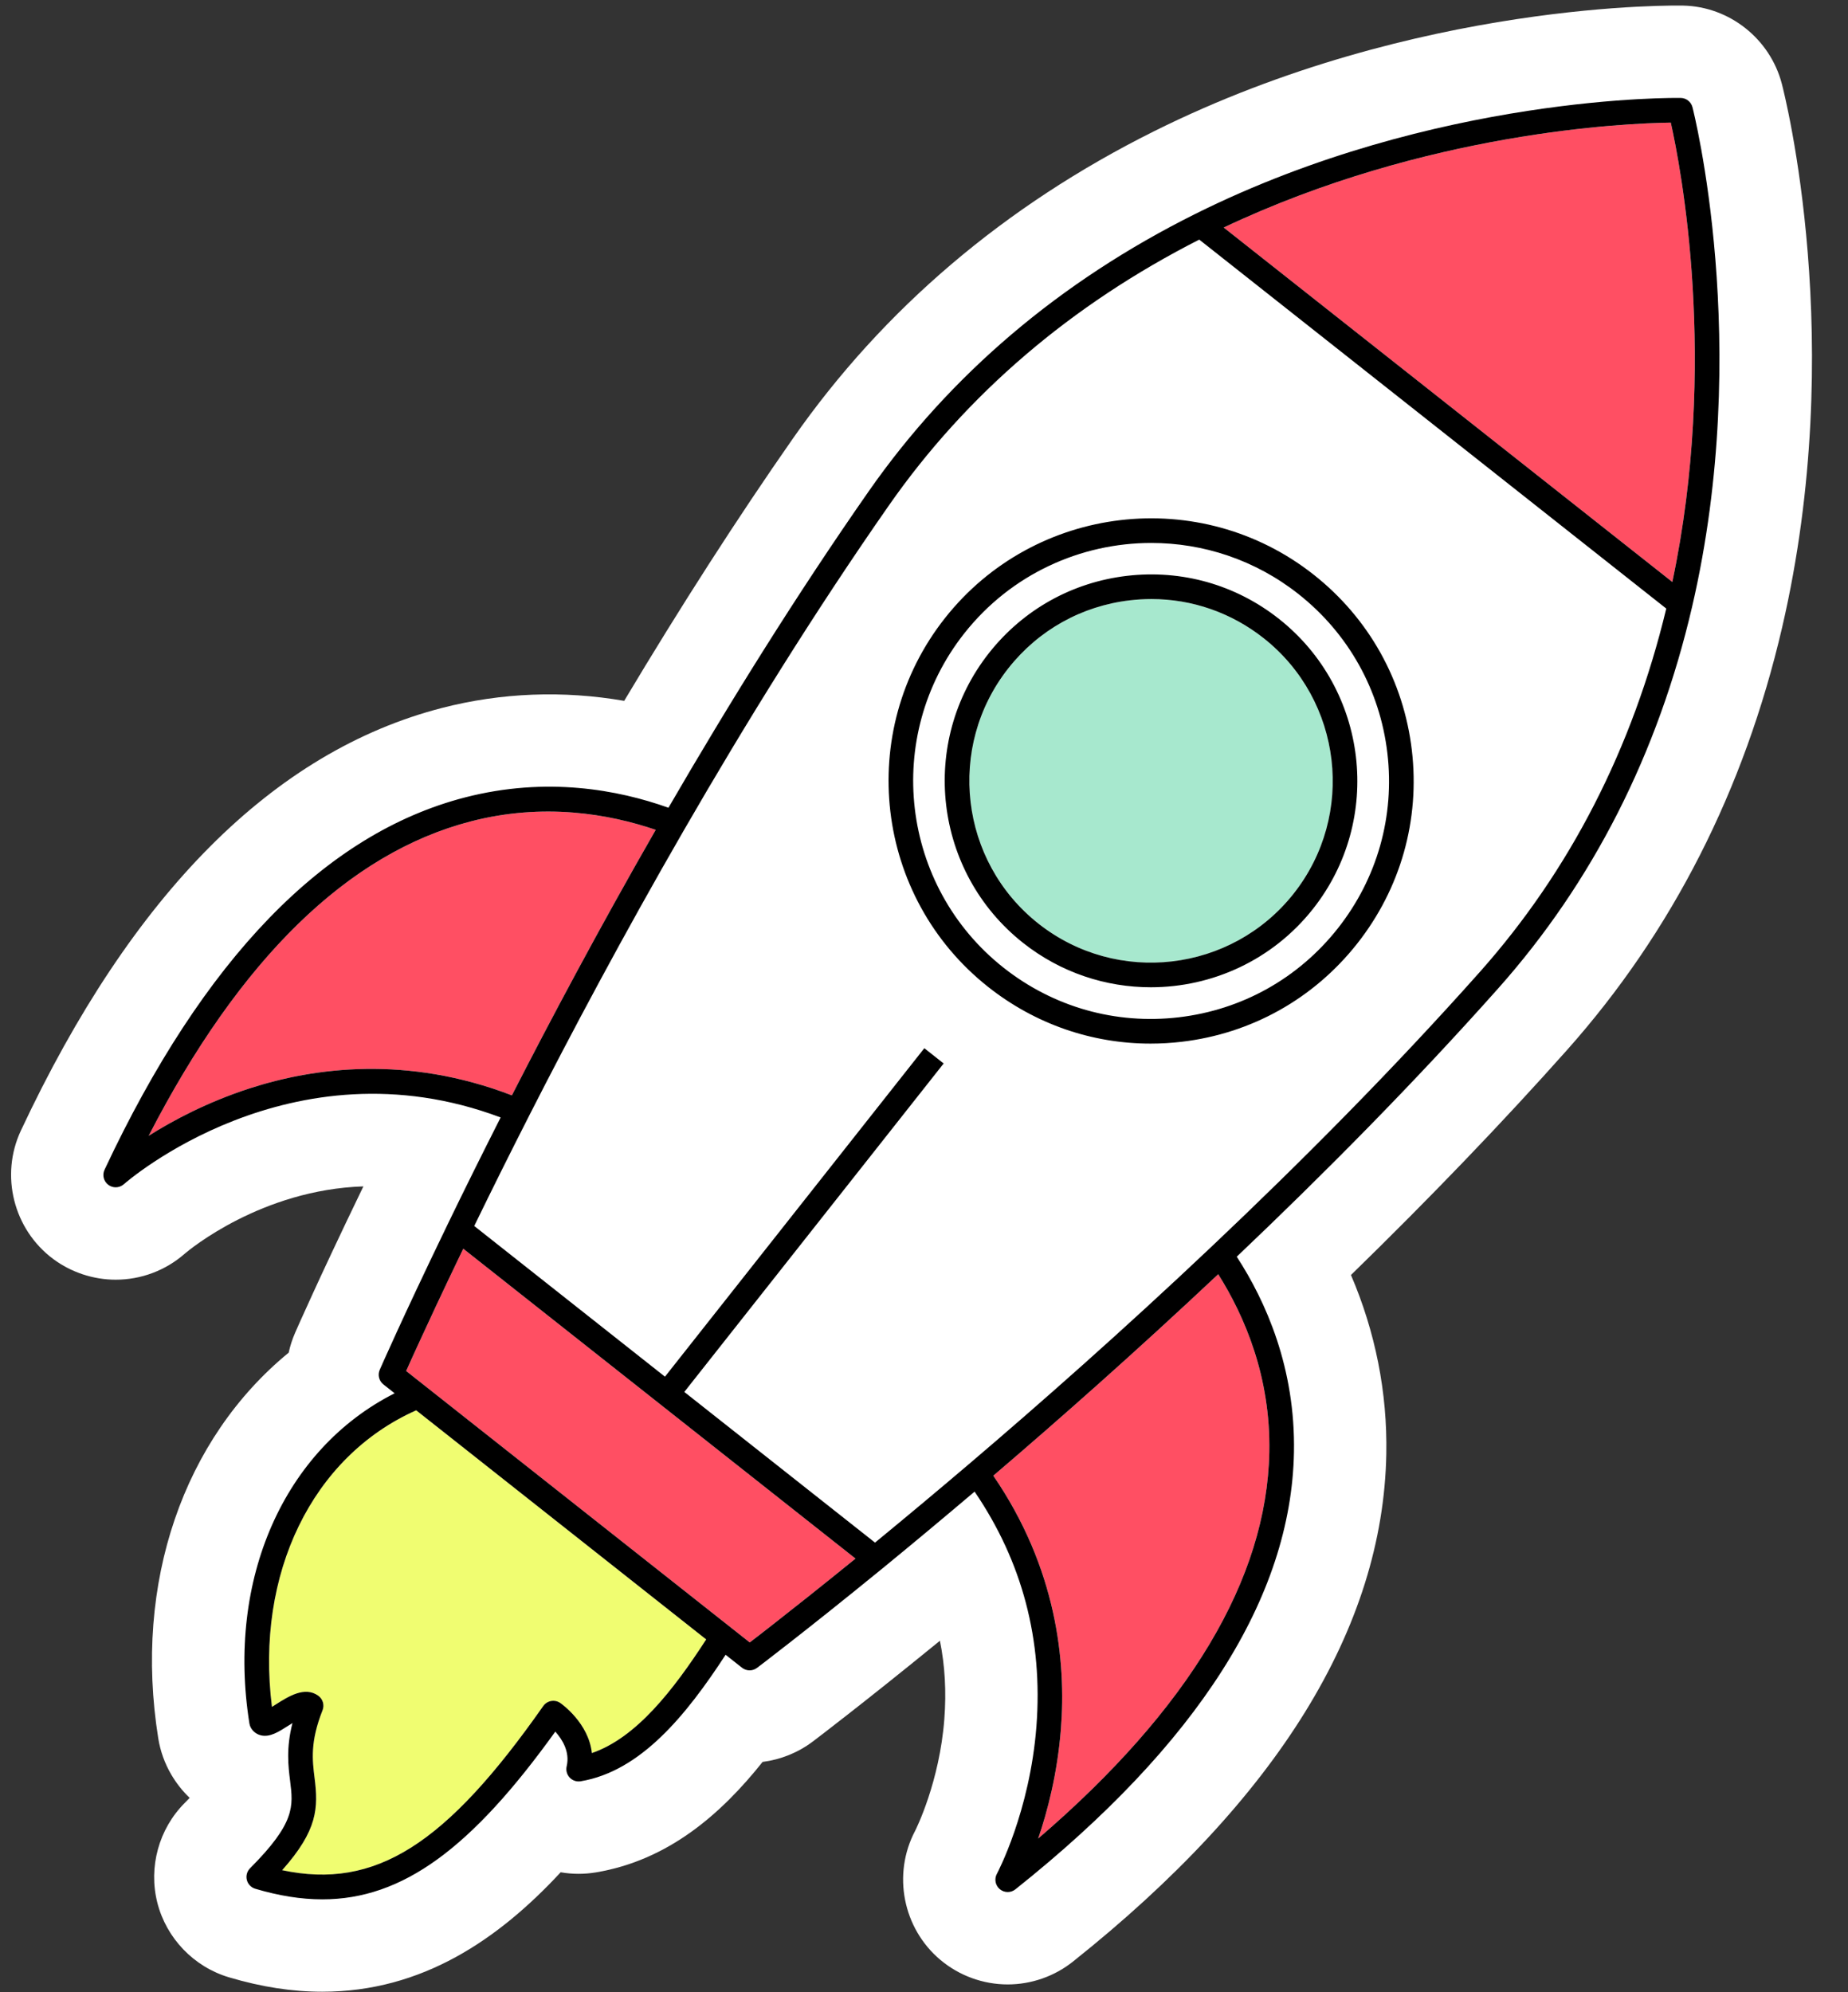 <?xml version="1.0" encoding="UTF-8"?><svg xmlns="http://www.w3.org/2000/svg" xmlns:xlink="http://www.w3.org/1999/xlink" height="323.4" preserveAspectRatio="xMidYMid meet" version="1.0" viewBox="-1.8 -0.9 300.1 323.4" width="300.1" zoomAndPan="magnify"><rect x="-1.8" y="-0.9" width="300.1" height="323.4" fill="#333333" stroke="none"/><g id="change1_1"><path d="M287.597,100.983L287.597,100.983c-6.126,26.345-17.868,49.409-34.899,68.551 c-10.449,11.739-22.229,24-35.113,36.554c3.96,9.222,5.925,19.082,5.74,29.051c-0.521,28.229-17.645,55.959-50.897,82.421 c-2.994,2.384-6.753,3.698-10.584,3.698c-3.982,0-7.857-1.407-10.911-3.963c-6.127-5.129-7.846-13.931-4.119-20.983 c0.188-0.372,3.959-7.95,4.738-18.129c0.34-4.451,0.104-8.676-0.717-12.718c-6.647,5.423-11.854,9.541-15.069,12.052 c-3.02,2.369-4.959,3.84-5.543,4.282l-0.087,0.066c-2.36,1.771-5.176,2.901-8.097,3.271c-6.819,8.564-15.379,15.973-27.054,17.933 c-1.932,0.321-3.87,0.308-5.736-0.017c-10.079,10.867-22.47,19.392-38.704,19.393c-4.892,0-9.848-0.765-15.152-2.338 c-5.713-1.697-10.172-6.335-11.641-12.106c-1.468-5.785,0.237-11.991,4.448-16.207c0.293-0.293,0.559-0.566,0.799-0.818 c-1.153-1.106-2.158-2.371-2.976-3.765c-1.074-1.832-1.787-3.816-2.124-5.906c-4.048-25.313,4.136-48.64,21.183-62.612 c0.233-1.083,0.576-2.153,1.03-3.198c0.04-0.092,1.053-2.419,2.937-6.511c1.303-2.845,4.097-8.876,8.162-17.282 c-16.521,0.539-28.218,10.252-29.011,10.927c-3.11,2.726-7.082,4.221-11.212,4.221c-3.627,0-7.228-1.192-10.14-3.355 c-6.458-4.805-8.666-13.575-5.253-20.857c18.041-38.481,41.05-61.564,68.389-68.61c9.652-2.487,19.694-2.861,29.579-1.149 c9.228-15.442,18.428-29.745,27.425-42.628c14.678-21.005,34.394-37.771,58.602-49.834c42.812-21.329,85.548-20.42,85.973-20.409 c7.478,0.168,14.084,5.39,15.993,12.697C287.997,14.394,298.324,54.833,287.597,100.983z" fill="#FFF"/></g><g id="change2_1"><path d="M112.88,265.251c-5.395,8.314-11.367,15.969-18.563,18.447c-0.521-4.869-4.903-7.971-5.125-8.125 c-0.904-0.627-2.146-0.405-2.777,0.494c-15.778,22.485-27.239,29.858-42.397,26.646c5.801-6.513,5.874-10.132,5.266-14.982 c-0.361-2.88-0.734-5.859,1.294-10.979c0.338-0.854,0.052-1.829-0.695-2.363c-2.199-1.576-4.845,0.111-6.971,1.465 c-0.167,0.106-0.356,0.228-0.551,0.349c-2.711-21.613,6.521-40.636,23.425-48.149L112.88,265.251z" fill="#F0FD71"/></g><g id="change3_1"><path d="M81.326,176.924c-17.016-6.536-32.091-4.523-42.545-1.145c-6.874,2.221-12.471,5.204-16.437,7.708 c14.795-28.718,32.374-45.877,52.322-51.044c11.823-3.061,22.409-1.216,30.018,1.375C95.543,149.732,87.617,164.626,81.326,176.924z M159.507,238.668c10.306,15.042,11.84,30.177,10.976,41.131c-0.567,7.201-2.172,13.337-3.69,17.776 c24.509-21.046,37.129-42.122,37.534-62.724c0.24-12.216-4.012-22.09-8.297-28.892C182.666,218.536,170.013,229.698,159.507,238.668 z M269.525,19.006c-7.33,0.1-39.689,1.463-72.604,17.034l72.854,57.541C277.295,57.955,271.126,26.161,269.525,19.006z M66.31,216.926c-0.963,2.093-1.687,3.7-2.154,4.745l55.795,44.068c0.909-0.696,2.303-1.772,4.114-3.193 c2.87-2.242,7.368-5.797,13.06-10.42l-63.698-50.309C69.919,209.105,67.495,214.338,66.31,216.926z" fill="#FF4F63"/></g><g id="change4_1"><path d="M208.283,144.168c-10.088,12.772-28.685,14.958-41.46,4.869c-12.771-10.088-14.956-28.687-4.868-41.459 c4.887-6.188,11.891-10.101,19.721-11.021c1.172-0.137,2.339-0.206,3.501-0.206c6.604,0,12.976,2.202,18.237,6.358 C216.187,112.797,218.371,131.395,208.283,144.168z" fill="#A7E8CE"/></g><g id="change5_1"><path d="M273.041,16.495c-0.226-0.864-0.997-1.473-1.89-1.493c-0.393-0.011-39.748-0.652-78.872,18.84 c-21.939,10.933-39.77,26.072-52.994,44.998c-11.805,16.903-22.809,34.633-32.533,51.391c-8.181-2.919-19.796-5.088-33.025-1.678 c-22.801,5.876-42.5,26.214-58.55,60.449c-0.403,0.861-0.145,1.887,0.618,2.454c0.355,0.264,0.775,0.395,1.193,0.395 c0.479,0,0.957-0.172,1.335-0.51c0.298-0.267,27.039-23.662,61.179-10.829c-3.033,5.983-5.925,11.807-8.594,17.324 c-4.112,8.496-6.924,14.564-8.233,17.421c-1.821,3.957-2.799,6.203-2.809,6.225c-0.362,0.833-0.118,1.804,0.594,2.367l1.825,1.442 c-17.919,9.056-27.334,30.136-23.577,53.631c0.04,0.246,0.124,0.481,0.25,0.696c0.359,0.611,0.932,1.039,1.615,1.203 c1.449,0.348,2.856-0.551,4.489-1.593c0.182-0.116,0.399-0.254,0.633-0.399c-1.045,4.097-0.684,6.982-0.381,9.401 c0.513,4.095,0.852,6.8-6.503,14.167c-0.498,0.499-0.697,1.223-0.523,1.906c0.174,0.683,0.694,1.224,1.37,1.425 c3.814,1.131,7.415,1.719,10.886,1.719c13.041,0,24.227-8.297,37.833-27.232c1.127,1.257,2.403,3.281,1.847,5.63 c-0.154,0.652,0.028,1.338,0.486,1.828s1.128,0.716,1.792,0.605c9.714-1.631,17.075-10.637,23.531-20.536l2.657,2.099 c0.363,0.287,0.801,0.431,1.24,0.431c0.422,0,0.845-0.133,1.201-0.401c0.019-0.015,1.978-1.486,5.402-4.172 c3.2-2.5,8.409-6.618,15.053-12.042c4.891-4.004,9.887-8.171,14.881-12.403c7.734,11.352,11.111,24.108,10.043,38.076 c-1.064,13.908-6.372,23.88-6.425,23.979c-0.451,0.836-0.253,1.875,0.476,2.485c0.371,0.311,0.828,0.466,1.284,0.466 c0.439,0,0.88-0.145,1.244-0.435c29.585-23.544,44.806-47.419,45.24-70.961c0.252-13.665-4.553-24.465-9.29-31.747 c14.049-13.342,28.747-28.154,42.454-43.552c15.348-17.25,25.943-38.102,31.495-61.977 C282.883,55.012,273.141,16.876,273.041,16.495z M38.781,175.779c-6.874,2.221-12.471,5.204-16.437,7.708 c14.795-28.718,32.374-45.877,52.322-51.044c11.823-3.061,22.409-1.216,30.018,1.375c-9.139,15.914-17.066,30.809-23.356,43.107 C64.31,170.388,49.235,172.401,38.781,175.779z M94.317,283.698c-0.521-4.869-4.903-7.971-5.125-8.125 c-0.904-0.627-2.146-0.405-2.777,0.494c-15.778,22.485-27.239,29.858-42.397,26.646c5.801-6.513,5.874-10.132,5.266-14.982 c-0.361-2.88-0.734-5.859,1.294-10.979c0.338-0.854,0.052-1.829-0.695-2.363c-2.199-1.576-4.845,0.111-6.971,1.465 c-0.167,0.106-0.356,0.228-0.551,0.349c-2.711-21.613,6.521-40.636,23.425-48.149l47.094,37.196 C107.485,273.565,101.513,281.22,94.317,283.698z M124.066,262.547c-1.811,1.421-3.206,2.497-4.114,3.193l-55.795-44.068 c0.467-1.045,1.19-2.652,2.154-4.745c1.185-2.588,3.609-7.821,7.118-15.109l63.698,50.309 C131.434,256.75,126.935,260.305,124.066,262.547z M204.326,234.851c-0.405,20.602-13.025,41.678-37.534,62.724 c1.519-4.439,3.123-10.575,3.69-17.776c0.864-10.954-0.67-26.089-10.976-41.131c10.507-8.97,23.159-20.132,36.523-32.709 C200.314,212.761,204.567,222.636,204.326,234.851z M238.503,156.904c-28.135,31.607-60.507,60.772-82.708,79.673 c-5.192,4.418-10.396,8.767-15.499,12.957l-30.971-24.461l42.116-53.324l-3.139-2.479l-42.117,53.325l-30.973-24.463 c2.804-5.771,5.824-11.838,9.008-18.084c13.241-25.974,34.111-64.219,58.344-98.917c12.611-18.047,29.564-32.547,50.383-43.132 l75.841,59.9C263.316,120.603,253.138,140.454,238.503,156.904z M269.774,93.58L196.92,36.039 c32.916-15.571,65.275-16.934,72.604-17.034C271.126,26.161,277.295,57.955,269.774,93.58z M164.345,152.176 c6.14,4.85,13.463,7.201,20.739,7.201c9.911,0,19.732-4.366,26.338-12.729c11.455-14.504,8.975-35.622-5.529-47.077 c-7.024-5.549-15.787-8.028-24.684-6.986c-8.892,1.044-16.844,5.489-22.393,12.514C147.362,119.602,149.841,140.721,164.345,152.176 z M161.955,107.578c4.887-6.188,11.891-10.101,19.721-11.021c1.172-0.137,2.339-0.206,3.501-0.206 c6.604,0,12.976,2.202,18.237,6.358c12.772,10.088,14.957,28.686,4.869,41.458c-10.088,12.772-28.685,14.958-41.46,4.869 C154.052,138.949,151.867,120.35,161.955,107.578z M151.655,99.442c-14.574,18.453-11.418,45.322,7.034,59.895 c7.602,6.004,16.805,9.186,26.347,9.186c1.677,0,3.366-0.099,5.058-0.297c11.312-1.328,21.431-6.983,28.49-15.921 c7.061-8.939,10.217-20.092,8.888-31.405c-1.328-11.312-6.982-21.431-15.922-28.491C193.097,77.834,166.228,80.99,151.655,99.442z M209.071,95.547c8.1,6.398,13.224,15.567,14.428,25.819c1.204,10.251-1.656,20.358-8.054,28.458 c-6.397,8.101-15.566,13.225-25.818,14.428c-10.254,1.205-20.359-1.657-28.459-8.054c-16.721-13.207-19.58-37.555-6.374-54.277 c7.617-9.644,18.938-14.676,30.366-14.676C193.547,87.245,201.992,89.957,209.071,95.547z" fill="inherit"/></g></svg>